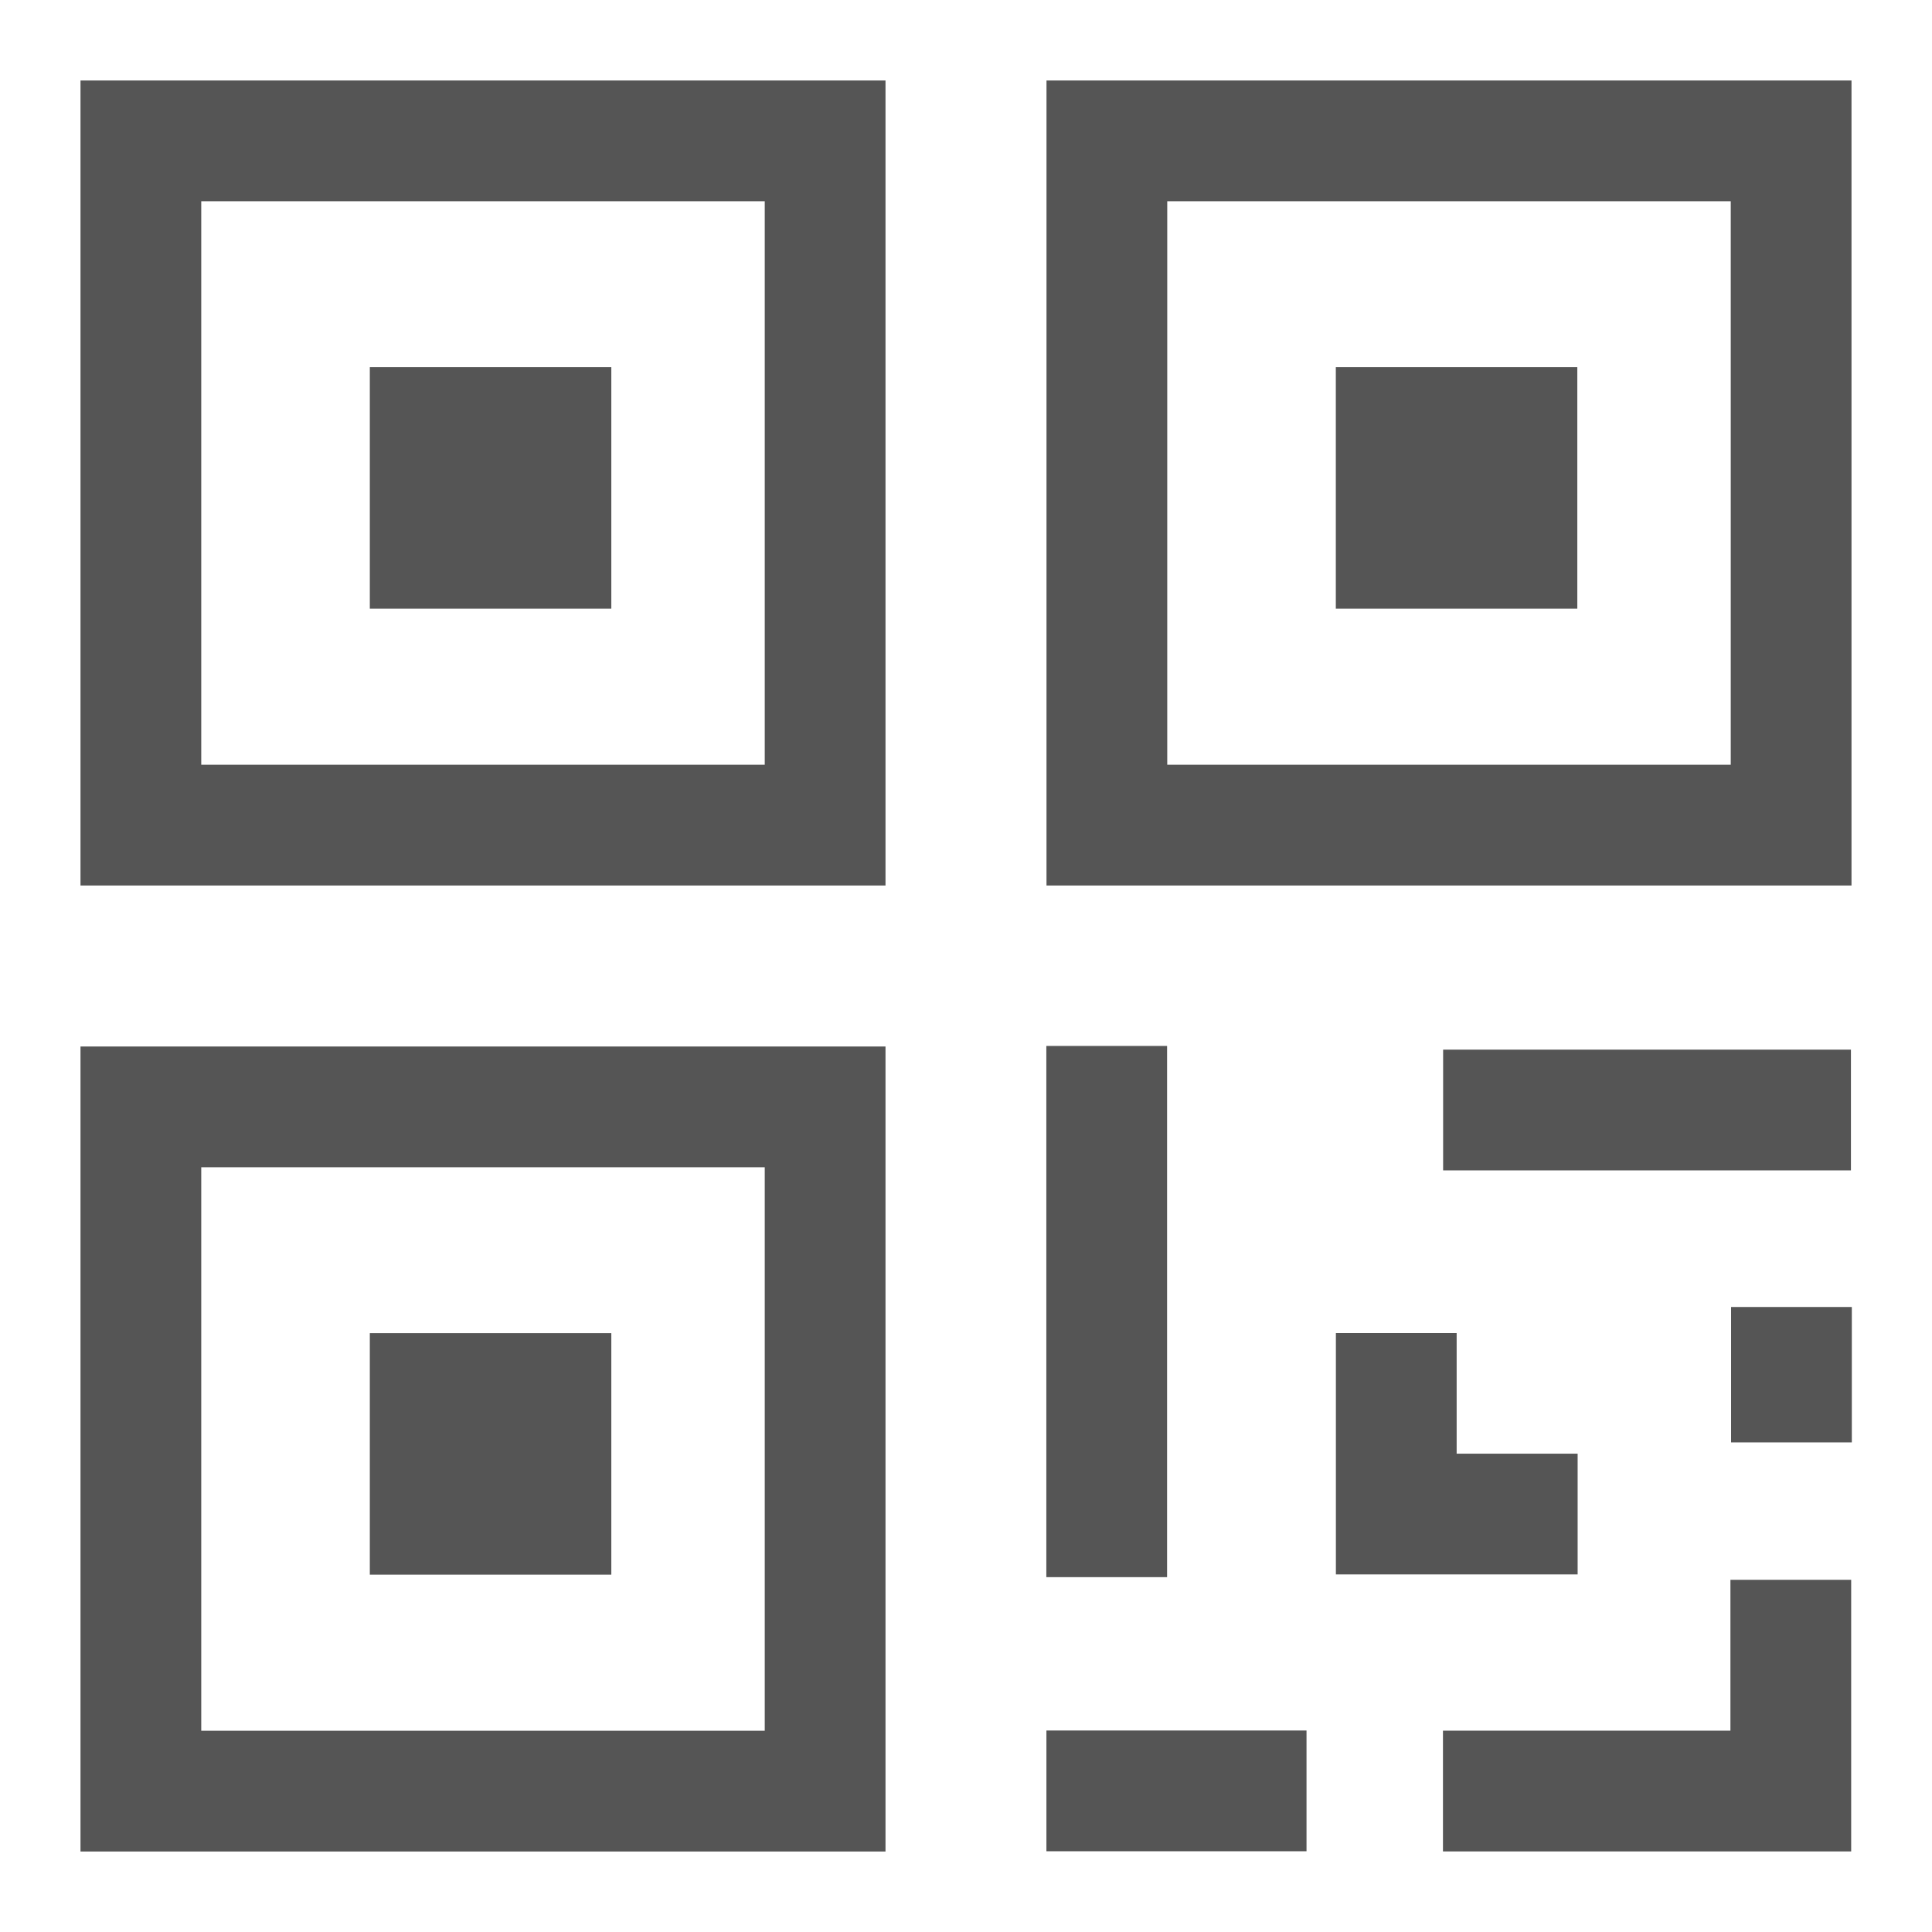 <svg xmlns="http://www.w3.org/2000/svg" width="24" height="24" viewBox="0 0 24 24">
  <g fill="none" fill-rule="evenodd" transform="translate(-408 -1032)">
    <path fill="#555" fill-rule="nonzero" d="M2.5,2.5 L2.5,9.5 L9.5,9.5 L9.5,2.5 L2.5,2.5 Z M1,1 L11,1 L11,11 L1,11 L1,1 Z M4.594,4.561 L4.594,7.561 L7.594,7.561 L7.594,4.561 L4.594,4.561 Z M1,13 L11,13 L11,23 L1,23 L1,13 Z M2.5,14.5 L2.5,21.5 L9.5,21.5 L9.5,14.5 L2.5,14.5 Z M4.594,16.561 L7.594,16.561 L7.594,19.561 L4.594,19.561 L4.594,16.561 Z M13,1 L23,1 L23,11 L13,11 L13,1 Z M14.5,2.5 L14.5,9.5 L21.5,9.5 L21.5,2.5 L14.5,2.5 Z M16.594,4.561 L19.594,4.561 L19.594,7.561 L16.594,7.561 L16.594,4.561 Z M12.998,12.993 L14.498,12.993 L14.498,19.592 L12.998,19.592 L12.998,12.993 Z M16.23,21.497 L16.23,22.997 L12.999,22.997 L12.999,21.497 L16.23,21.497 Z M21.496,19.625 L22.996,19.625 L22.996,22.999 L17.925,22.999 L17.925,21.499 L21.496,21.499 L21.496,19.625 Z M22.993,13.039 L22.993,14.539 L17.927,14.539 L17.927,13.039 L22.993,13.039 Z M21.504,16.236 L23.004,16.236 L23.004,17.918 L21.504,17.918 L21.504,16.236 Z M18.095,18.058 L19.598,18.058 L19.598,19.558 L16.595,19.558 L16.595,16.56 L18.095,16.56 L18.095,18.058 Z" transform="translate(408 1032)"/>
  </g>
</svg>
